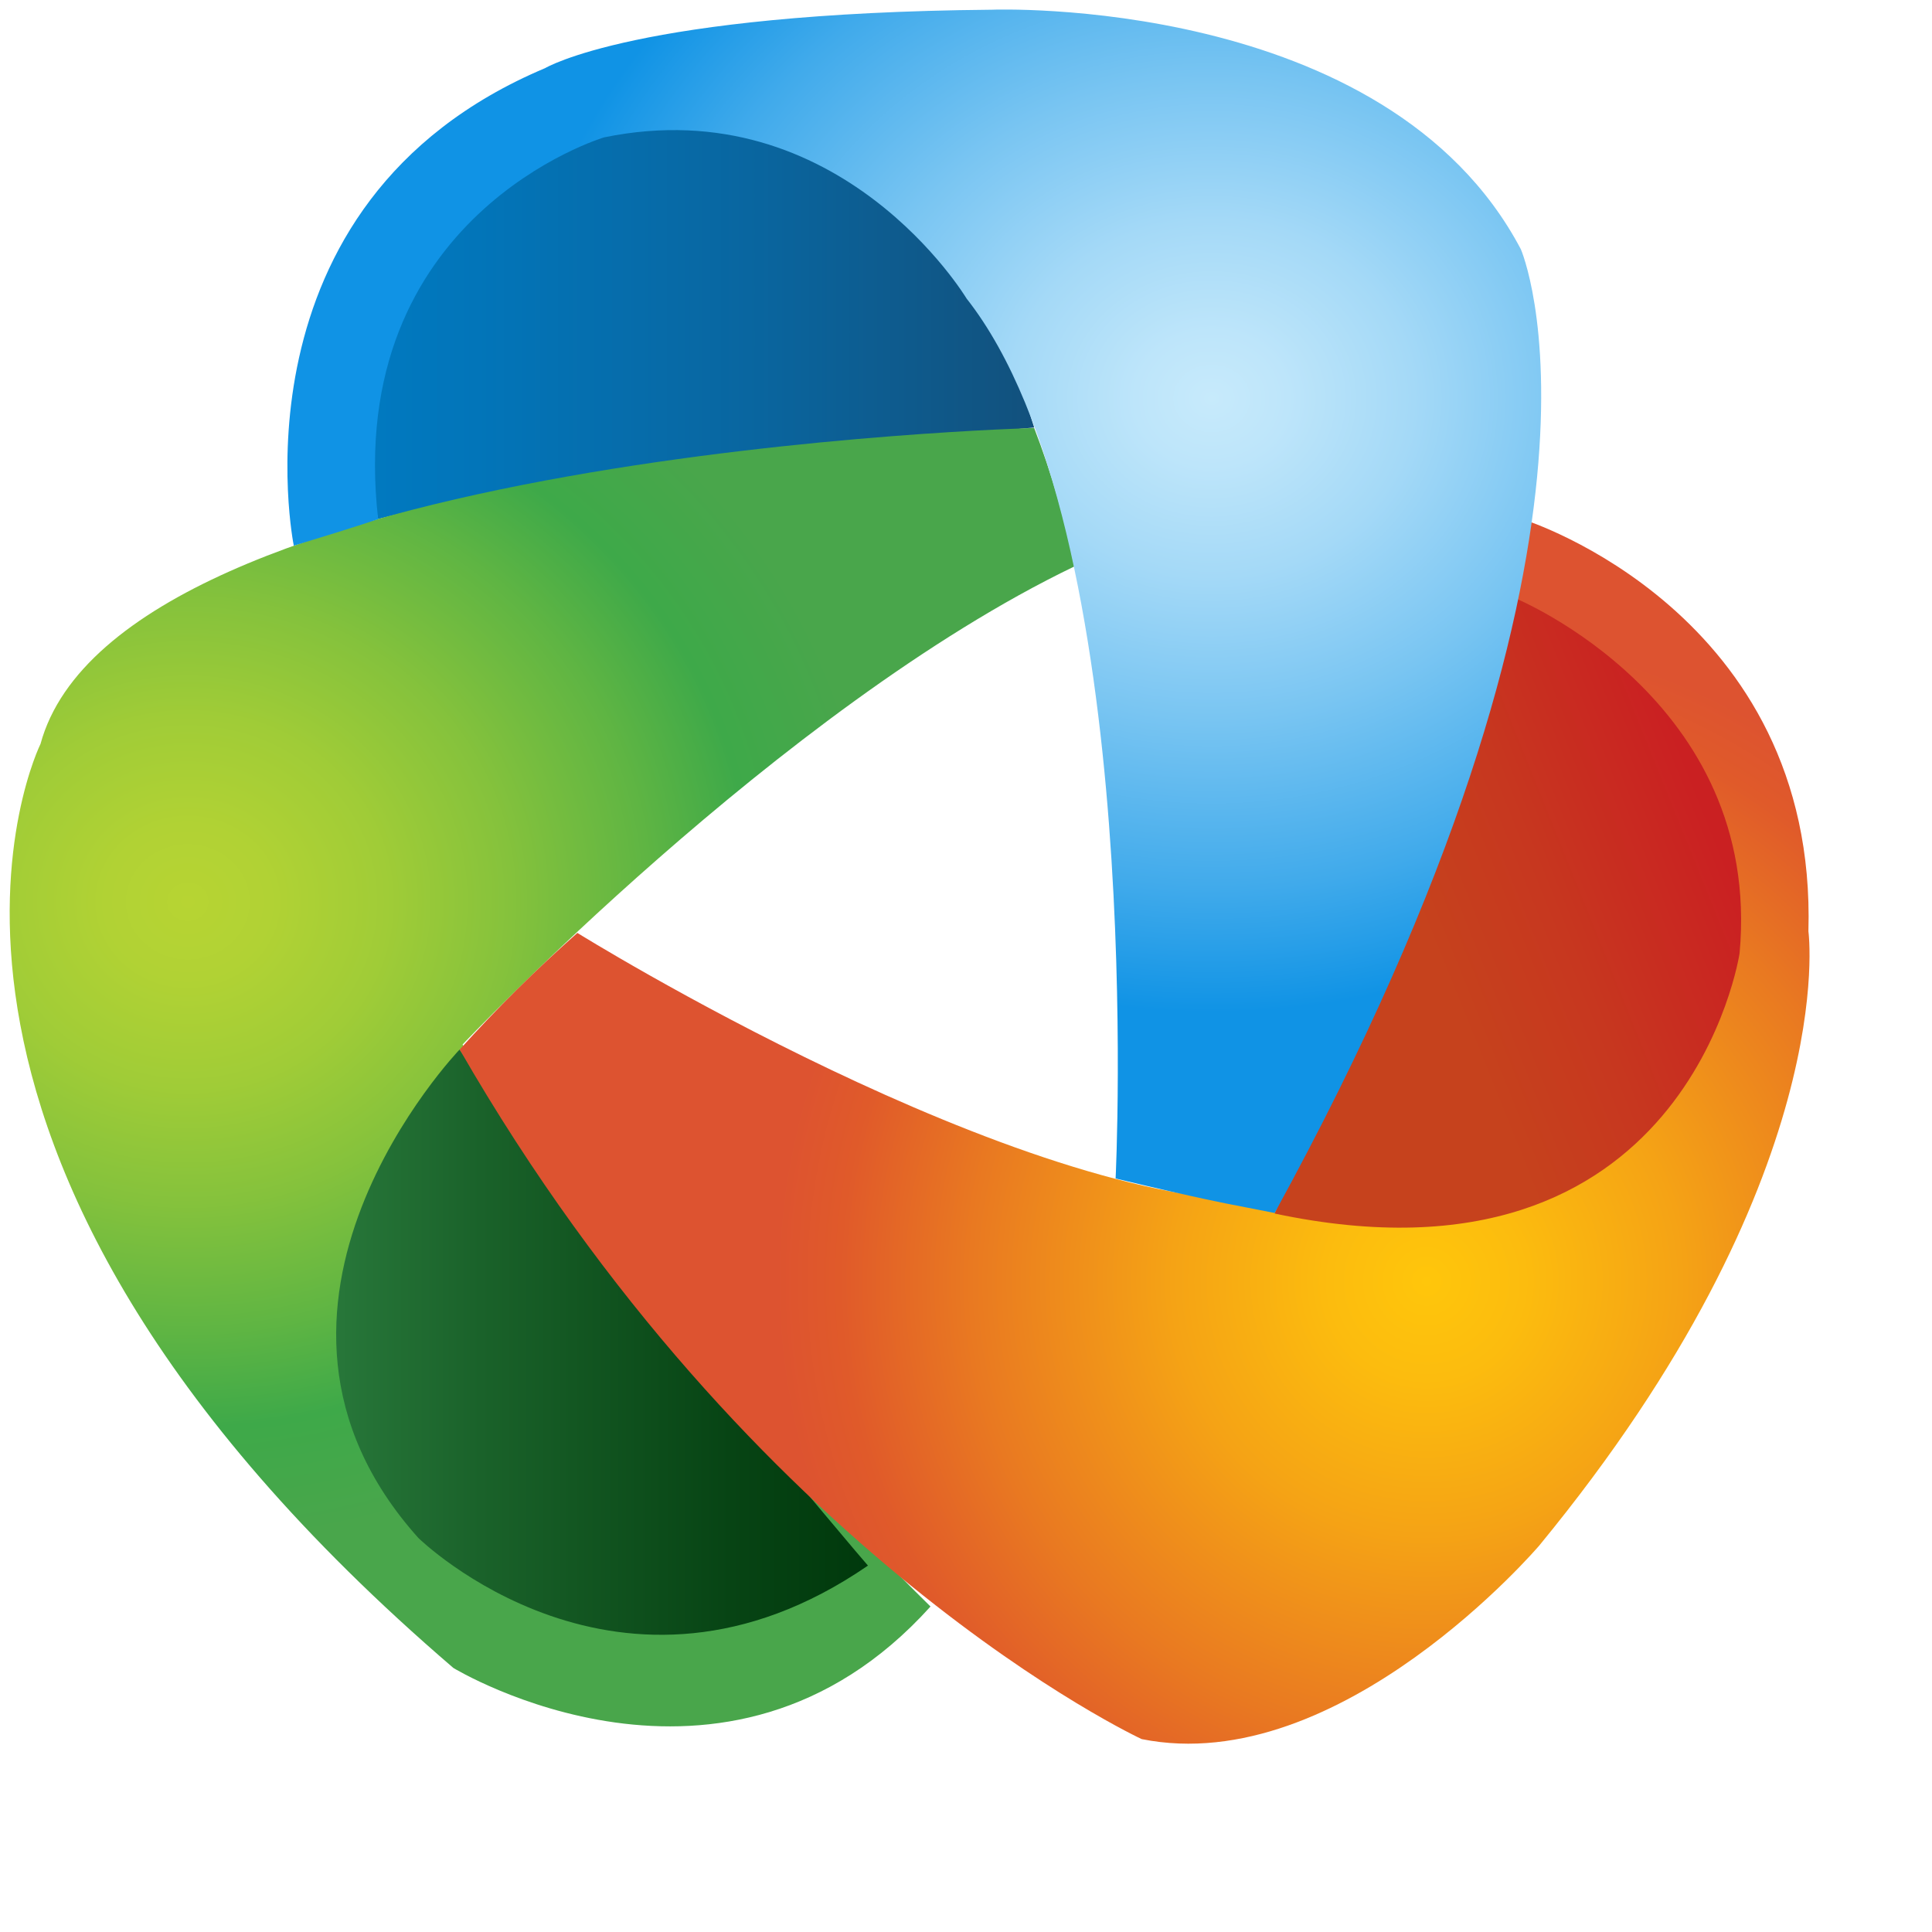 <?xml version="1.0" ?>
<svg xmlns="http://www.w3.org/2000/svg" xmlns:xlink="http://www.w3.org/1999/xlink" viewBox="0 0 32 32" version="1.1">
	
    
	<!-- Generator: Sketch 53 (72520) - https://sketchapp.com -->
	
    
	<title>Group 3</title>
	
    
	<desc>Created with Sketch.</desc>
	
    
	<defs>
		
        
		<linearGradient x1="0.045%" y1="50.012%" x2="99.985%" y2="50.012%" id="linearGradient-1">
			
            
			<stop stop-color="#007BC3" offset="0%"/>
			
            
			<stop stop-color="#0275B9" offset="22%"/>
			
            
			<stop stop-color="#0966A0" offset="60%"/>
			
            
			<stop stop-color="#12517D" offset="100%"/>
			
        
		</linearGradient>
		
        
		<radialGradient cx="28.144%" cy="33.682%" fx="28.144%" fy="33.682%" r="55.671%" gradientTransform="translate(0.281,0.337),scale(1,0.82),translate(-0.281,-0.337)" id="radialGradient-2">
			
            
			<stop stop-color="#B7D433" offset="0%"/>
			
            
			<stop stop-color="#B1D234" offset="12%"/>
			
            
			<stop stop-color="#A0CC37" offset="29%"/>
			
            
			<stop stop-color="#85C23C" offset="47%"/>
			
            
			<stop stop-color="#5FB543" offset="67%"/>
			
            
			<stop stop-color="#3EA949" offset="82%"/>
			
            
			<stop stop-color="#49A64B" offset="100%"/>
			
        
		</radialGradient>
		
        
		<linearGradient x1="-0.01%" y1="50.011%" x2="99.982%" y2="50.011%" id="linearGradient-3">
			
            
			<stop stop-color="#338947" offset="0%"/>
			
            
			<stop stop-color="#1A622A" offset="41%"/>
			
            
			<stop stop-color="#074414" offset="79%"/>
			
            
			<stop stop-color="#00390C" offset="100%"/>
			
        
		</linearGradient>
		
        
		<radialGradient cx="69.745%" cy="60.414%" fx="69.745%" fy="60.414%" r="51.485%" gradientTransform="translate(0.697,0.604),scale(0.907,1),translate(-0.697,-0.604)" id="radialGradient-4">
			
            
			<stop stop-color="#FFC60B" offset="0%"/>
			
            
			<stop stop-color="#FCBC0E" offset="15%"/>
			
            
			<stop stop-color="#F5A315" offset="39%"/>
			
            
			<stop stop-color="#E97921" offset="70%"/>
			
            
			<stop stop-color="#E05A2A" offset="90%"/>
			
            
			<stop stop-color="#DD5330" offset="100%"/>
			
        
		</radialGradient>
		
        
		<linearGradient x1="87.059%" y1="27.791%" x2="36.611%" y2="57.174%" id="linearGradient-5">
			
            
			<stop stop-color="#CA2022" offset="0%"/>
			
            
			<stop stop-color="#C7371F" offset="58%"/>
			
            
			<stop stop-color="#C6421D" offset="100%"/>
			
        
		</linearGradient>
		
        
		<radialGradient cx="69.394%" cy="32.977%" fx="69.394%" fy="32.977%" r="50.891%" gradientTransform="translate(0.694,0.33),scale(0.96,1),translate(-0.694,-0.33)" id="radialGradient-6">
			
            
			<stop stop-color="#C7EAFB" offset="0%"/>
			
            
			<stop stop-color="#BDE5FA" offset="11%"/>
			
            
			<stop stop-color="#A4D9F7" offset="29%"/>
			
            
			<stop stop-color="#79C5F2" offset="52%"/>
			
            
			<stop stop-color="#40AAEB" offset="80%"/>
			
            
			<stop stop-color="#1093E5" offset="100%"/>
			
        
		</radialGradient>
		
    
	</defs>
	
    
	<g id="Page-1" stroke="none" stroke-width="1" fill="none" fill-rule="evenodd">
		
        
		<g id="Home-Page-Design-for-Dokan" transform="translate(-388, -33)" fill-rule="nonzero">
			
            
			<g id="Heading" transform="translate(-543, 0)">
				
                
				<g id="Menu" transform="translate(931, 28)">
					
                    
					<g id="Menu-Color">
						
                        
						<g id="Group-3" transform="translate(0, 5)">
							
                            
							<g id="Logo-icon">
								
                                
								<path d="M6.257,8.598 C6.257,8.598 5.275,2.81 10.803,2.112 C10.803,2.112 15.407,1.487 17.13,7.082 C17.129,7.089 10.214,7.582 6.257,8.598 Z" id="Shape" fill="url(#linearGradient-1)"/>
								
                                
								<path d="M17.129,7.089 C17.129,7.089 1.989,7.488 0.671,12.322 C0.671,12.322 -2.621,18.937 7.51,27.627 C7.51,27.627 12.019,30.374 15.412,26.609 C15.412,26.609 9.587,20.912 7.662,17.3 C7.662,17.3 12.929,11.724 17.793,9.383 C17.638,8.6 17.416,7.833 17.129,7.089 Z" id="Shape" fill="url(#radialGradient-2)"/>
								
                                
								<path d="M7.612,17.384 C7.612,17.384 3.509,21.657 6.929,25.473 C6.929,25.473 10.272,28.755 14.376,25.931 C14.374,25.939 9.512,20.208 7.612,17.384 Z" id="Shape" fill="url(#linearGradient-3)"/>
								
                                
								<path d="M9.563,15.452 C9.563,15.452 16.882,20.004 21.138,19.902 C23.133,16.398 24.521,12.579 25.242,8.608 C25.242,8.608 30.104,10.136 29.953,15.425 C29.953,15.425 30.512,19.496 25.495,25.599 C25.495,25.599 22.202,29.466 18.91,28.805 C18.91,28.805 12.476,25.828 7.614,17.384 C8.227,16.704 8.878,16.059 9.563,15.452 Z" id="Shape" fill="url(#radialGradient-4)"/>
								
                                
								<path d="M25.089,9.905 C25.089,9.905 29.198,11.584 28.813,15.789 C28.813,15.789 27.951,21.55 21.112,20.1 C21.112,20.092 24.253,13.11 25.089,9.905 Z" id="Shape" fill="url(#linearGradient-5)"/>
								
                                
								<path d="M4.866,9.038 C4.866,9.038 3.711,3.369 9.03,1.128 C9.03,1.128 10.551,0.213 16.426,0.161 C16.426,0.161 22.962,-0.093 25.19,4.128 C25.19,4.128 27.266,8.872 21.112,20.091 L20.403,19.952 C20.403,19.952 19.903,19.862 18.478,19.52 C18.478,19.52 19.011,8.76 16.009,4.944 C16.009,4.944 13.924,1.473 10.006,2.275 C10.006,2.275 5.692,3.564 6.263,8.598 C6.257,8.598 6.082,8.669 4.866,9.038 Z" id="Shape" fill="url(#radialGradient-6)"/>
								
                            
							</g>
							
                        
						</g>
						
                    
					</g>
					
                
				</g>
				
            
			</g>
			
        
		</g>
		
    
	</g>
	

</svg>
